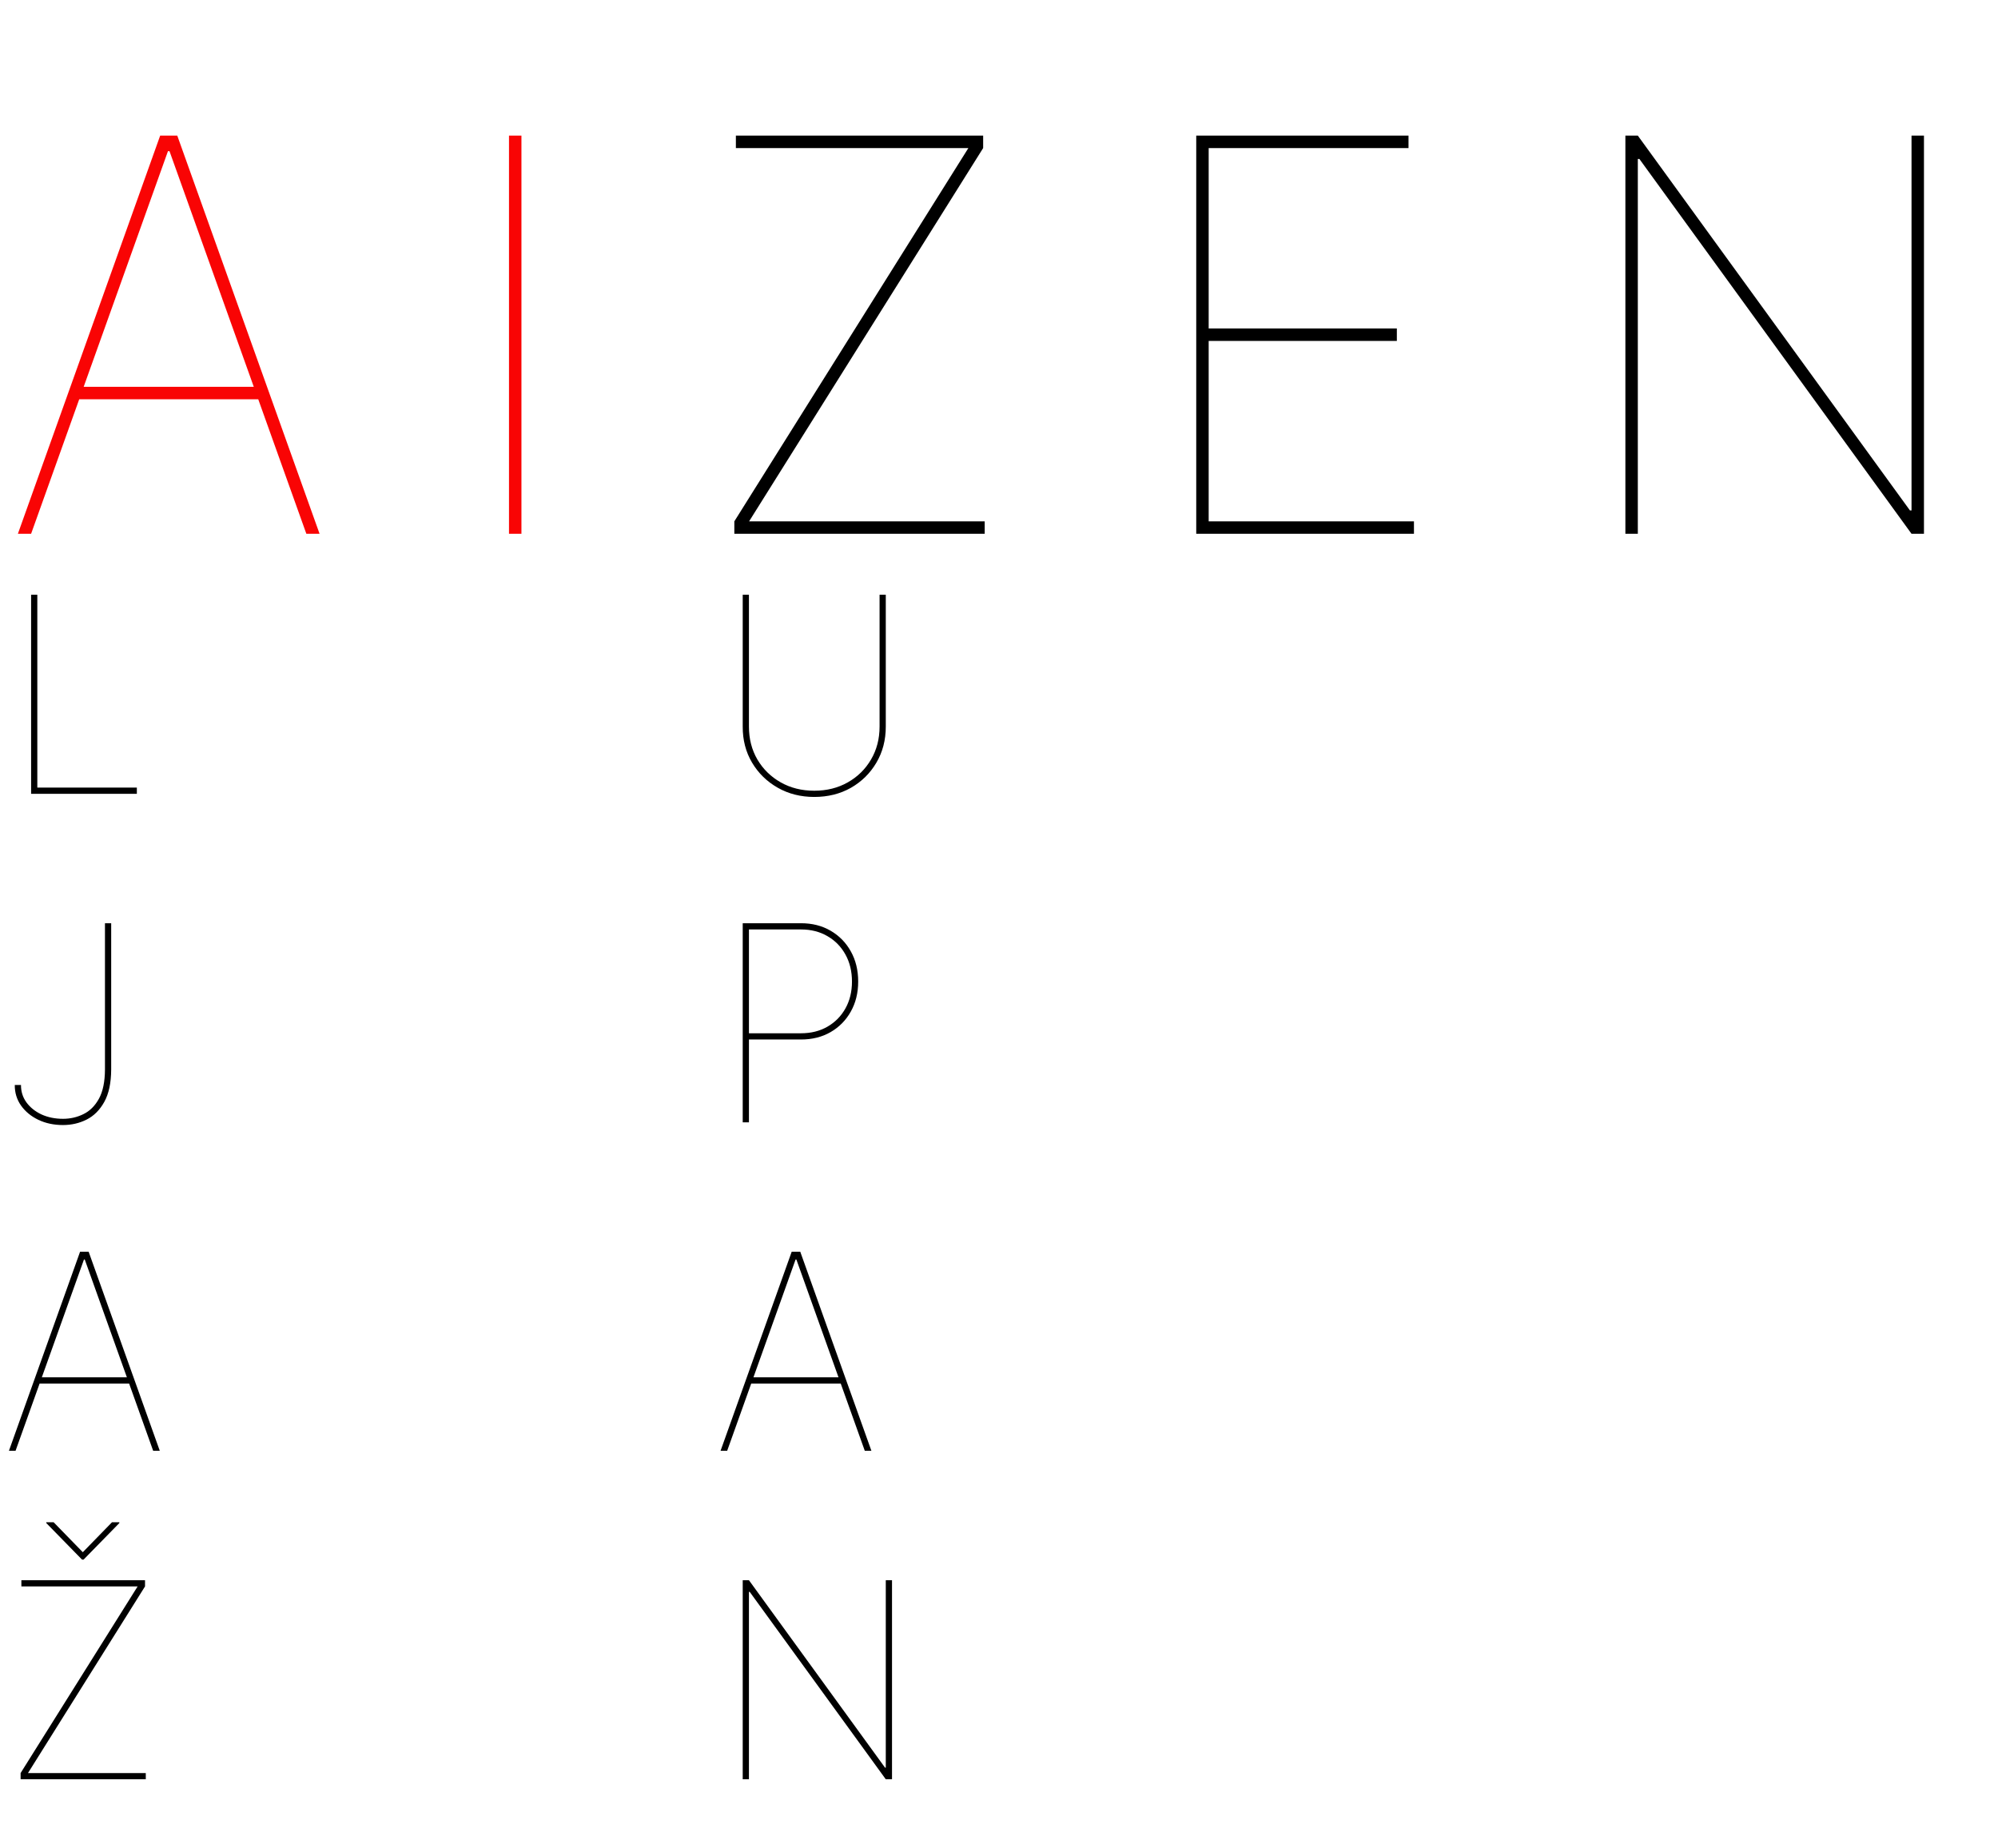 <svg width="146" height="135" viewBox="0 0 146 135" fill="none" xmlns="http://www.w3.org/2000/svg">
<path d="M2.273 39H1.307L11.704 9.909H12.954L23.352 39H22.386L12.386 11.046H12.273L2.273 39ZM5.568 28.261H19.091V29.171H5.568V28.261ZM38.103 9.909V39H37.194V9.909H38.103Z" fill="#F90404"/>
<path d="M53.66 39V38.091L70.762 10.818H53.773V9.909H71.842V10.818L54.739 38.091H71.955V39H53.66ZM87.413 39V9.909H102.924V10.818H88.322V24H102.072V24.909H88.322V38.091H103.322V39H87.413ZM140.59 9.909V39H139.681L119.795 11.614H119.681V39H118.772V9.909H119.681L139.567 37.295H139.681V9.909H140.59Z" fill="black"/>
<path d="M2.273 58V43.455H2.727V57.545H10V58H2.273ZM7.67 67.454H8.125V78.136C8.12 79.121 7.952 79.912 7.621 80.508C7.294 81.1 6.863 81.531 6.328 81.801C5.798 82.066 5.223 82.199 4.602 82.199C3.935 82.199 3.333 82.071 2.798 81.815C2.268 81.56 1.847 81.212 1.534 80.771C1.226 80.331 1.075 79.831 1.08 79.273H1.534C1.529 79.746 1.662 80.17 1.932 80.544C2.202 80.913 2.569 81.207 3.033 81.425C3.501 81.638 4.025 81.744 4.602 81.744C5.133 81.744 5.63 81.631 6.094 81.403C6.562 81.176 6.941 80.8 7.23 80.274C7.519 79.749 7.666 79.036 7.67 78.136V67.454ZM1.136 106H0.653L5.852 91.454H6.477L11.676 106H11.193L6.193 92.023H6.136L1.136 106ZM2.784 100.631H9.545V101.085H2.784V100.631ZM1.506 130V129.545L10.057 115.909H1.562V115.455H10.597V115.909L2.045 129.545H10.653V130H1.506ZM3.92 111.222L6.051 113.409L8.182 111.222H8.722V111.278L6.108 113.949H5.994L3.381 111.278V111.222H3.92Z" fill="black"/>
<path d="M64.273 43.455H64.727V53.085C64.727 54.07 64.498 54.951 64.038 55.727C63.584 56.499 62.964 57.11 62.178 57.56C61.392 58.005 60.499 58.227 59.5 58.227C58.51 58.227 57.62 58.002 56.83 57.553C56.039 57.103 55.414 56.492 54.955 55.72C54.495 54.944 54.268 54.065 54.273 53.085V43.455H54.727V53.085C54.727 53.985 54.933 54.787 55.345 55.493C55.762 56.198 56.33 56.755 57.05 57.162C57.769 57.569 58.586 57.773 59.5 57.773C60.414 57.773 61.231 57.569 61.95 57.162C62.67 56.755 63.236 56.198 63.648 55.493C64.064 54.787 64.273 53.985 64.273 53.085V43.455ZM54.273 82V67.454H58.534C59.349 67.454 60.068 67.637 60.693 68.001C61.323 68.366 61.815 68.868 62.17 69.507C62.53 70.146 62.71 70.883 62.71 71.716C62.71 72.54 62.53 73.271 62.17 73.91C61.815 74.545 61.323 75.044 60.693 75.409C60.068 75.769 59.349 75.949 58.534 75.949H54.5V75.494H58.534C59.263 75.494 59.907 75.333 60.466 75.011C61.025 74.689 61.463 74.244 61.78 73.676C62.097 73.108 62.256 72.454 62.256 71.716C62.256 70.972 62.097 70.314 61.78 69.742C61.463 69.169 61.025 68.721 60.466 68.399C59.907 68.072 59.263 67.909 58.534 67.909H54.727V82H54.273ZM53.136 106H52.653L57.852 91.454H58.477L63.676 106H63.193L58.193 92.023H58.136L53.136 106ZM54.784 100.631H61.545V101.085H54.784V100.631ZM65.182 115.455V130H64.727L54.784 116.307H54.727V130H54.273V115.455H54.727L64.671 129.148H64.727V115.455H65.182Z" fill="black"/>
</svg>
